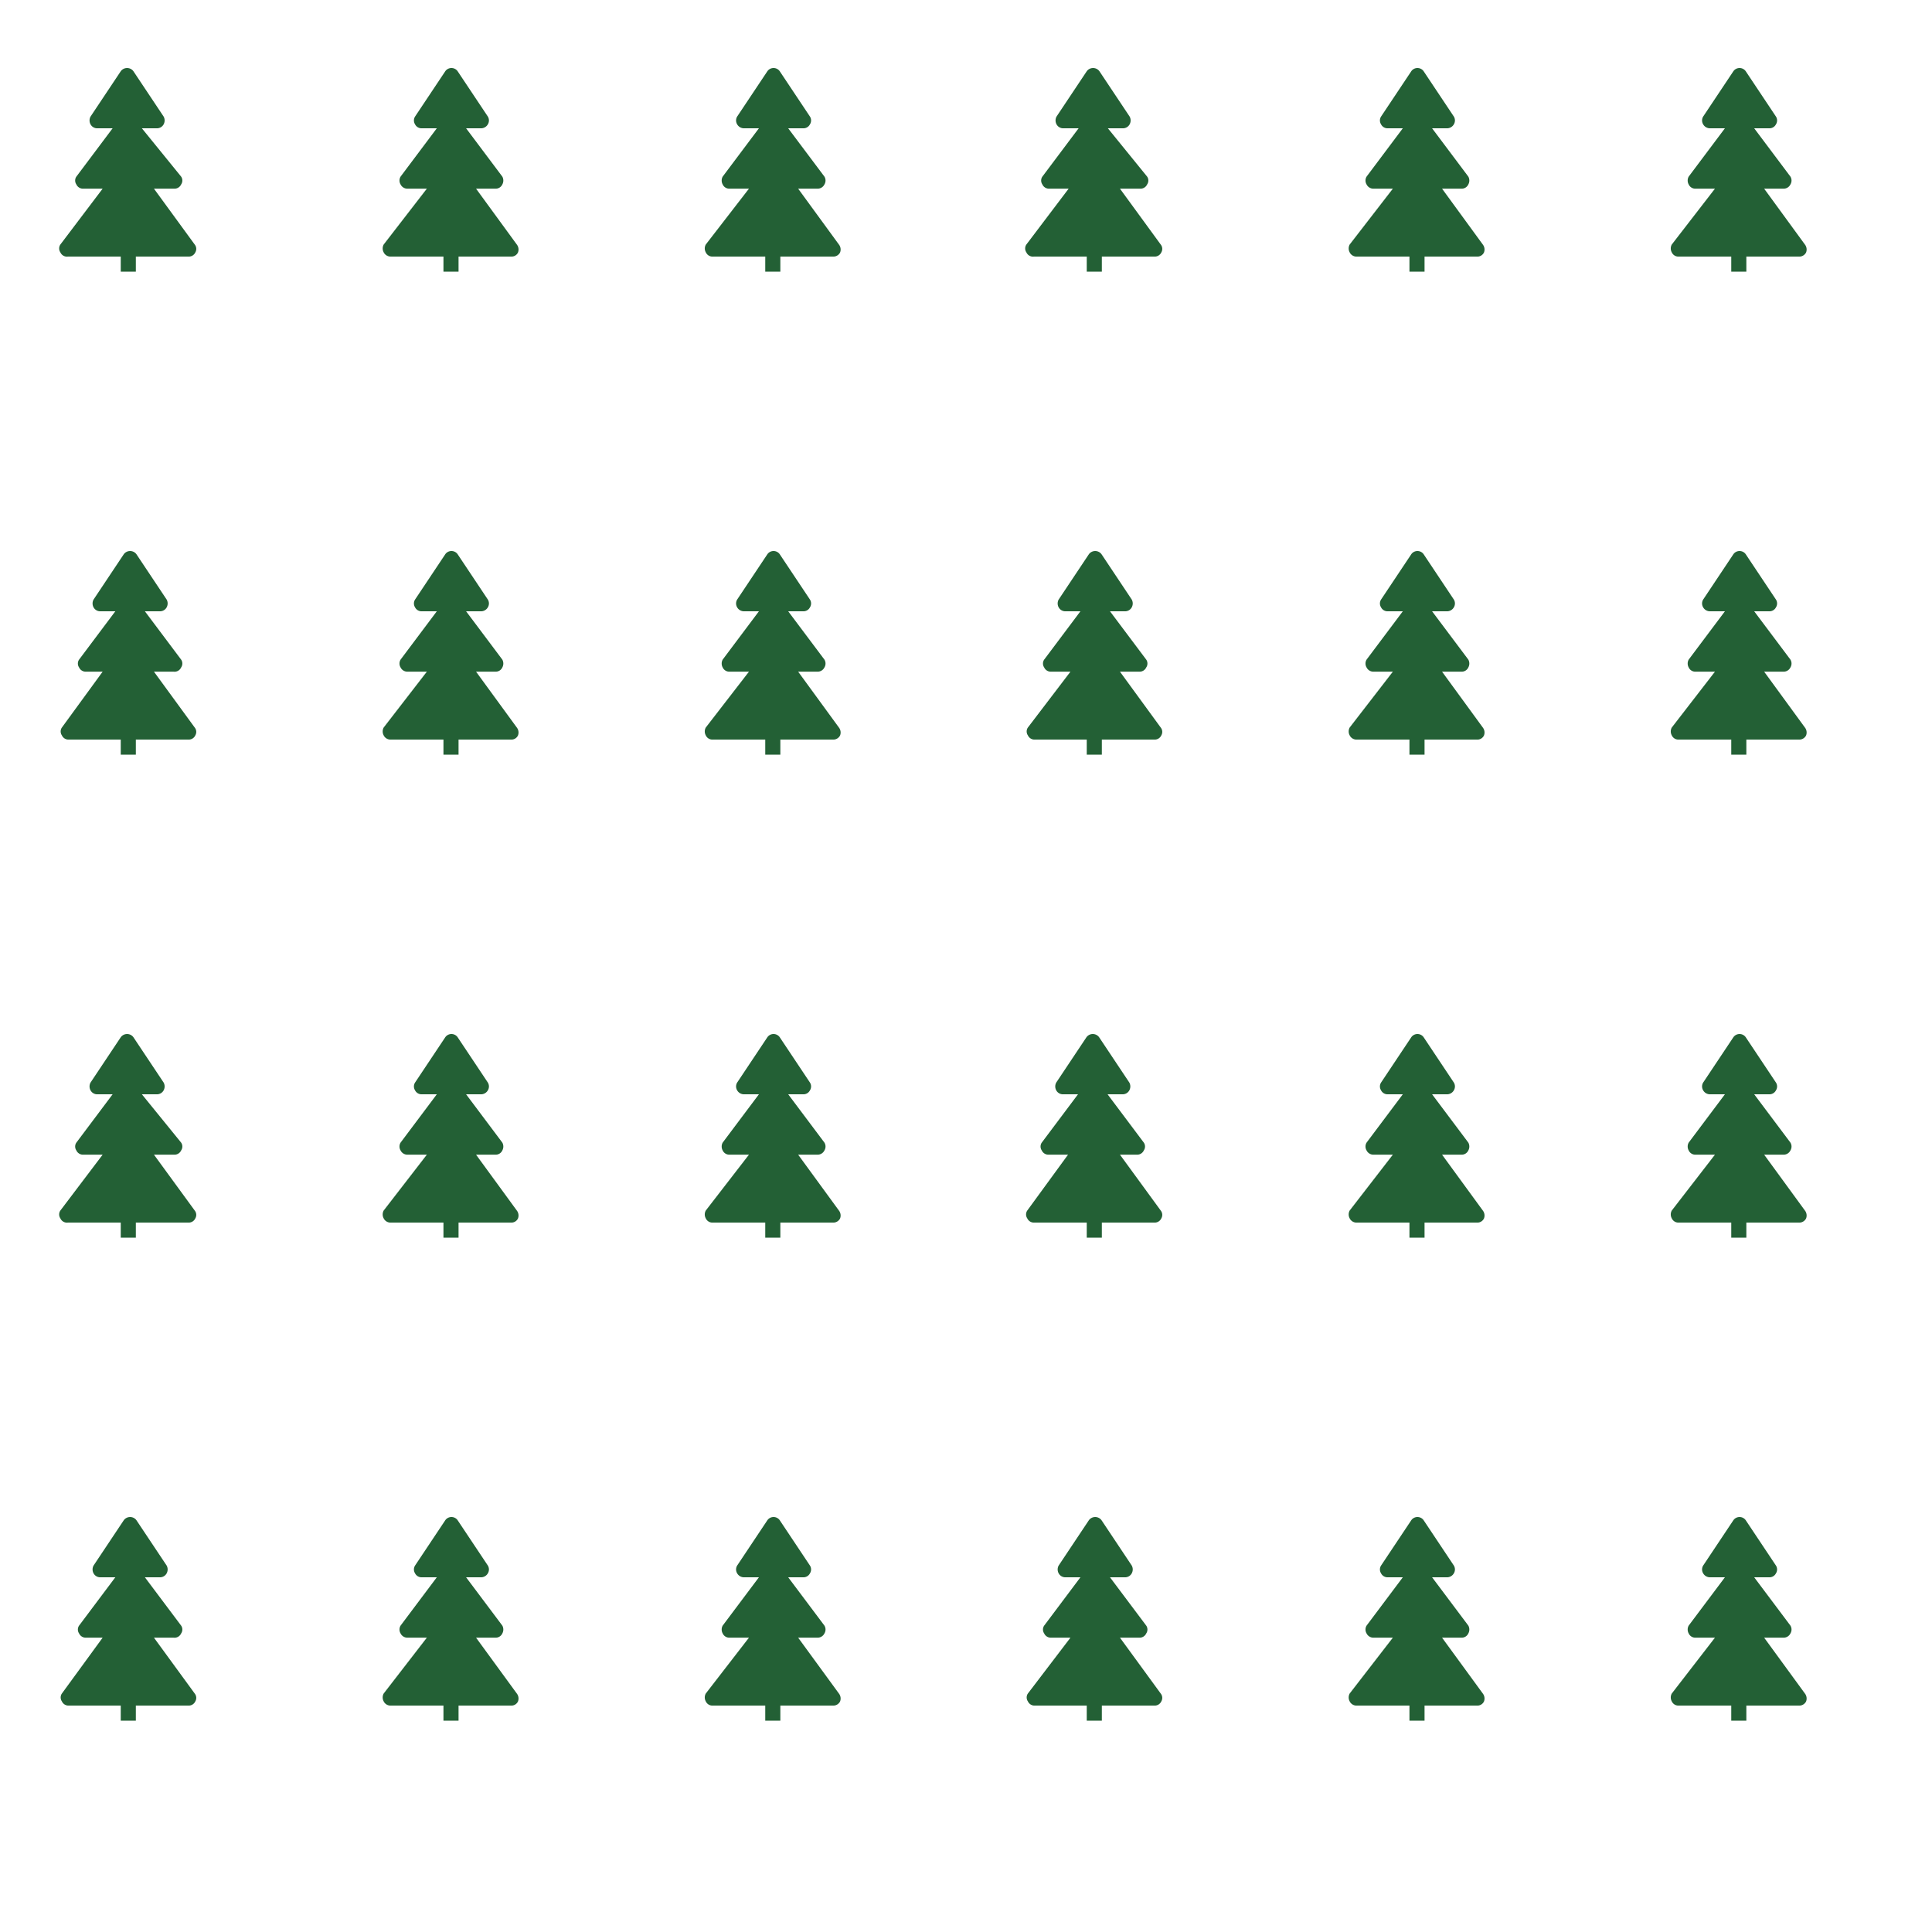 <svg id="Sprites" xmlns="http://www.w3.org/2000/svg" viewBox="0 0 64 64"><defs><style>.cls-1{fill:none;}.cls-2{fill:#236035;}</style></defs><g id="exotic_con_poly_grid_sparse_half"><rect id="bbox_64" class="cls-1" width="64" height="64"/><path id="exotic_con_grid_sparse" class="cls-2" d="M6.47,8.36a.24.24,0,0,1-.22.14H4.5V9H4V8.5H2.25A.24.24,0,0,1,2,8.36a.23.23,0,0,1,0-.26L3.4,6.25H2.75a.24.24,0,0,1-.22-.14.23.23,0,0,1,0-.26l1.2-1.6h-.5A.25.25,0,0,1,3,4.12a.27.27,0,0,1,0-.26l1-1.5a.26.26,0,0,1,.42,0l1,1.5a.27.27,0,0,1,0,.26.25.25,0,0,1-.22.13h-.5L6,5.85a.23.23,0,0,1,0,.26.24.24,0,0,1-.22.14H5.1L6.45,8.1A.23.23,0,0,1,6.47,8.36ZM17.12,8.1,15.77,6.25h.65a.24.24,0,0,0,.22-.14.27.27,0,0,0,0-.26l-1.2-1.6h.5a.26.26,0,0,0,.22-.13.25.25,0,0,0,0-.26l-1-1.5a.25.25,0,0,0-.41,0l-1,1.5a.24.24,0,0,0,0,.26.24.24,0,0,0,.22.13h.5l-1.2,1.6a.25.25,0,0,0,0,.26.25.25,0,0,0,.23.14h.64L12.71,8.1a.27.27,0,0,0,0,.26.25.25,0,0,0,.23.14h1.75V9h.5V8.5h1.75a.24.24,0,0,0,.22-.14A.27.27,0,0,0,17.12,8.1Zm10.67,0L26.44,6.25h.64a.25.25,0,0,0,.23-.14.25.25,0,0,0,0-.26l-1.2-1.6h.5a.24.24,0,0,0,.22-.13.24.24,0,0,0,0-.26l-1-1.5a.25.25,0,0,0-.41,0l-1,1.5a.25.25,0,0,0,0,.26.26.26,0,0,0,.22.13h.5l-1.2,1.6a.27.27,0,0,0,0,.26.24.24,0,0,0,.22.14h.65L23.38,8.1a.27.27,0,0,0,0,.26.24.24,0,0,0,.22.14h1.75V9h.5V8.5h1.75a.25.25,0,0,0,.23-.14A.27.27,0,0,0,27.79,8.1ZM6.45,24.1,5.1,22.25h.65A.24.24,0,0,0,6,22.11a.23.23,0,0,0,0-.26l-1.2-1.6h.5a.25.25,0,0,0,.22-.13.27.27,0,0,0,0-.26l-1-1.5a.26.26,0,0,0-.42,0l-1,1.5a.27.27,0,0,0,0,.26.25.25,0,0,0,.22.13h.5l-1.2,1.6a.23.23,0,0,0,0,.26.24.24,0,0,0,.22.14H3.4L2.05,24.1a.23.23,0,0,0,0,.26.24.24,0,0,0,.22.14H4V25h.5v-.5H6.25a.24.24,0,0,0,.22-.14A.23.23,0,0,0,6.45,24.1Zm10.67,0-1.35-1.85h.65a.24.24,0,0,0,.22-.14.27.27,0,0,0,0-.26l-1.2-1.6h.5a.26.26,0,0,0,.22-.13.25.25,0,0,0,0-.26l-1-1.5a.25.25,0,0,0-.41,0l-1,1.5a.24.24,0,0,0,0,.26.24.24,0,0,0,.22.13h.5l-1.2,1.6a.25.25,0,0,0,0,.26.25.25,0,0,0,.23.14h.64L12.71,24.1a.27.27,0,0,0,0,.26.25.25,0,0,0,.23.14h1.75V25h.5v-.5h1.75a.24.24,0,0,0,.22-.14A.27.27,0,0,0,17.12,24.1Zm10.67,0-1.35-1.85h.64a.25.25,0,0,0,.23-.14.25.25,0,0,0,0-.26l-1.2-1.6h.5a.24.24,0,0,0,.22-.13.24.24,0,0,0,0-.26l-1-1.5a.25.25,0,0,0-.41,0l-1,1.5a.25.25,0,0,0,0,.26.26.26,0,0,0,.22.13h.5l-1.2,1.6a.27.27,0,0,0,0,.26.24.24,0,0,0,.22.14h.65L23.38,24.1a.27.27,0,0,0,0,.26.24.24,0,0,0,.22.14h1.75V25h.5v-.5h1.75a.25.25,0,0,0,.23-.14A.27.27,0,0,0,27.79,24.1Z"/><path id="exotic_con_grid_sparse-2" data-name="exotic_con_grid_sparse" class="cls-2" d="M6.47,40.36a.24.24,0,0,1-.22.14H4.5V41H4v-.5H2.25A.24.24,0,0,1,2,40.36a.23.23,0,0,1,0-.26L3.4,38.25H2.75a.24.24,0,0,1-.22-.14.23.23,0,0,1,0-.26l1.2-1.6h-.5A.25.25,0,0,1,3,36.12a.27.27,0,0,1,0-.26l1-1.5a.26.26,0,0,1,.42,0l1,1.5a.27.27,0,0,1,0,.26.25.25,0,0,1-.22.13h-.5L6,37.85a.23.23,0,0,1,0,.26.24.24,0,0,1-.22.14H5.1L6.45,40.1A.23.23,0,0,1,6.47,40.36Zm10.65-.26-1.35-1.85h.65a.24.24,0,0,0,.22-.14.27.27,0,0,0,0-.26l-1.2-1.6h.5a.26.26,0,0,0,.22-.13.25.25,0,0,0,0-.26l-1-1.5a.25.25,0,0,0-.41,0l-1,1.5a.24.24,0,0,0,0,.26.24.24,0,0,0,.22.13h.5l-1.2,1.6a.25.25,0,0,0,0,.26.25.25,0,0,0,.23.14h.64L12.71,40.1a.27.27,0,0,0,0,.26.25.25,0,0,0,.23.14h1.75V41h.5v-.5h1.75a.24.24,0,0,0,.22-.14A.27.27,0,0,0,17.12,40.1Zm10.67,0-1.35-1.85h.64a.25.25,0,0,0,.23-.14.25.25,0,0,0,0-.26l-1.2-1.6h.5a.24.24,0,0,0,.22-.13.24.24,0,0,0,0-.26l-1-1.5a.25.25,0,0,0-.41,0l-1,1.5a.25.25,0,0,0,0,.26.26.26,0,0,0,.22.13h.5l-1.2,1.6a.27.27,0,0,0,0,.26.24.24,0,0,0,.22.14h.65L23.38,40.1a.27.27,0,0,0,0,.26.24.24,0,0,0,.22.14h1.75V41h.5v-.5h1.75a.25.25,0,0,0,.23-.14A.27.27,0,0,0,27.79,40.1ZM6.45,56.1,5.1,54.25h.65A.24.24,0,0,0,6,54.11a.23.23,0,0,0,0-.26l-1.2-1.6h.5a.25.25,0,0,0,.22-.13.27.27,0,0,0,0-.26l-1-1.5a.26.26,0,0,0-.42,0l-1,1.5a.27.27,0,0,0,0,.26.25.25,0,0,0,.22.13h.5l-1.2,1.6a.23.23,0,0,0,0,.26.24.24,0,0,0,.22.14H3.4L2.05,56.1a.23.23,0,0,0,0,.26.24.24,0,0,0,.22.14H4V57h.5v-.5H6.25a.24.24,0,0,0,.22-.14A.23.23,0,0,0,6.45,56.1Zm10.67,0-1.35-1.85h.65a.24.24,0,0,0,.22-.14.27.27,0,0,0,0-.26l-1.2-1.6h.5a.26.26,0,0,0,.22-.13.25.25,0,0,0,0-.26l-1-1.5a.25.25,0,0,0-.41,0l-1,1.5a.24.24,0,0,0,0,.26.24.24,0,0,0,.22.13h.5l-1.2,1.6a.25.25,0,0,0,0,.26.25.25,0,0,0,.23.14h.64L12.71,56.1a.27.27,0,0,0,0,.26.25.25,0,0,0,.23.14h1.75V57h.5v-.5h1.75a.24.24,0,0,0,.22-.14A.27.27,0,0,0,17.12,56.1Zm10.67,0-1.35-1.85h.64a.25.25,0,0,0,.23-.14.25.25,0,0,0,0-.26l-1.2-1.6h.5a.24.24,0,0,0,.22-.13.24.24,0,0,0,0-.26l-1-1.5a.25.25,0,0,0-.41,0l-1,1.5a.25.25,0,0,0,0,.26.26.26,0,0,0,.22.13h.5l-1.2,1.6a.27.27,0,0,0,0,.26.24.24,0,0,0,.22.14h.65L23.38,56.1a.27.27,0,0,0,0,.26.24.24,0,0,0,.22.14h1.75V57h.5v-.5h1.75a.25.25,0,0,0,.23-.14A.27.27,0,0,0,27.79,56.1Z"/><path id="exotic_con_grid_sparse-3" data-name="exotic_con_grid_sparse" class="cls-2" d="M38.47,8.36a.24.24,0,0,1-.22.14H36.5V9H36V8.5H34.25A.24.24,0,0,1,34,8.36a.23.23,0,0,1,0-.26L35.4,6.25h-.65a.24.24,0,0,1-.22-.14.23.23,0,0,1,0-.26l1.2-1.6h-.5A.25.25,0,0,1,35,4.12a.27.27,0,0,1,0-.26l1-1.5a.26.26,0,0,1,.42,0l1,1.5a.27.27,0,0,1,0,.26.25.25,0,0,1-.22.13h-.5L38,5.85a.23.23,0,0,1,0,.26.24.24,0,0,1-.22.14H37.1L38.45,8.1A.23.23,0,0,1,38.47,8.36ZM49.12,8.1,47.77,6.25h.65a.24.24,0,0,0,.22-.14.27.27,0,0,0,0-.26l-1.2-1.6h.5a.26.26,0,0,0,.22-.13.25.25,0,0,0,0-.26l-1-1.5a.25.25,0,0,0-.41,0l-1,1.5a.24.24,0,0,0,0,.26.24.24,0,0,0,.22.13h.5l-1.2,1.6a.25.25,0,0,0,0,.26.25.25,0,0,0,.23.14h.64L44.71,8.1a.27.27,0,0,0,0,.26.25.25,0,0,0,.23.14h1.75V9h.5V8.5h1.75a.24.24,0,0,0,.22-.14A.27.27,0,0,0,49.12,8.1Zm10.67,0L58.44,6.25h.64a.25.25,0,0,0,.23-.14.25.25,0,0,0,0-.26l-1.2-1.6h.5a.24.24,0,0,0,.22-.13.24.24,0,0,0,0-.26l-1-1.5a.25.25,0,0,0-.41,0l-1,1.5a.25.25,0,0,0,0,.26.26.26,0,0,0,.22.13h.5l-1.2,1.6a.27.27,0,0,0,0,.26.24.24,0,0,0,.22.14h.65L55.38,8.1a.27.27,0,0,0,0,.26.24.24,0,0,0,.22.14h1.75V9h.5V8.5h1.75a.25.25,0,0,0,.23-.14A.27.27,0,0,0,59.79,8.1Zm-21.34,16L37.1,22.25h.65a.24.24,0,0,0,.22-.14.23.23,0,0,0,0-.26l-1.2-1.6h.5a.25.25,0,0,0,.22-.13.27.27,0,0,0,0-.26l-1-1.5a.26.26,0,0,0-.42,0l-1,1.5a.27.27,0,0,0,0,.26.25.25,0,0,0,.22.13h.5l-1.2,1.6a.23.23,0,0,0,0,.26.24.24,0,0,0,.22.14h.65L34.05,24.1a.23.23,0,0,0,0,.26.24.24,0,0,0,.22.14H36V25h.5v-.5h1.75a.24.24,0,0,0,.22-.14A.23.23,0,0,0,38.45,24.1Zm10.67,0-1.35-1.85h.65a.24.24,0,0,0,.22-.14.27.27,0,0,0,0-.26l-1.2-1.6h.5a.26.26,0,0,0,.22-.13.25.25,0,0,0,0-.26l-1-1.5a.25.25,0,0,0-.41,0l-1,1.5a.24.24,0,0,0,0,.26.24.24,0,0,0,.22.13h.5l-1.2,1.6a.25.25,0,0,0,0,.26.25.25,0,0,0,.23.14h.64L44.71,24.1a.27.27,0,0,0,0,.26.25.25,0,0,0,.23.14h1.75V25h.5v-.5h1.75a.24.24,0,0,0,.22-.14A.27.27,0,0,0,49.12,24.1Zm10.67,0-1.35-1.85h.64a.25.25,0,0,0,.23-.14.25.25,0,0,0,0-.26l-1.2-1.6h.5a.24.24,0,0,0,.22-.13.24.24,0,0,0,0-.26l-1-1.5a.25.25,0,0,0-.41,0l-1,1.5a.25.25,0,0,0,0,.26.26.26,0,0,0,.22.13h.5l-1.2,1.6a.27.27,0,0,0,0,.26.24.24,0,0,0,.22.14h.65L55.38,24.1a.27.27,0,0,0,0,.26.24.24,0,0,0,.22.14h1.75V25h.5v-.5h1.75a.25.25,0,0,0,.23-.14A.27.27,0,0,0,59.79,24.1Z"/><path id="exotic_con_grid_sparse-4" data-name="exotic_con_grid_sparse" class="cls-2" d="M38.47,40.36a.24.24,0,0,1-.22.14H36.5V41H36v-.5H34.25a.24.24,0,0,1-.22-.14.23.23,0,0,1,0-.26l1.35-1.85h-.65a.24.24,0,0,1-.22-.14.23.23,0,0,1,0-.26l1.2-1.6h-.5a.25.25,0,0,1-.22-.13.27.27,0,0,1,0-.26l1-1.5a.26.26,0,0,1,.42,0l1,1.5a.27.27,0,0,1,0,.26.25.25,0,0,1-.22.13h-.5l1.2,1.6a.23.23,0,0,1,0,.26.24.24,0,0,1-.22.14H37.1l1.35,1.85A.23.23,0,0,1,38.47,40.36Zm10.65-.26-1.35-1.85h.65a.24.24,0,0,0,.22-.14.27.27,0,0,0,0-.26l-1.2-1.6h.5a.26.26,0,0,0,.22-.13.25.25,0,0,0,0-.26l-1-1.5a.25.25,0,0,0-.41,0l-1,1.5a.24.24,0,0,0,0,.26.24.24,0,0,0,.22.13h.5l-1.2,1.6a.25.25,0,0,0,0,.26.25.25,0,0,0,.23.14h.64L44.71,40.1a.27.27,0,0,0,0,.26.25.25,0,0,0,.23.14h1.75V41h.5v-.5h1.75a.24.24,0,0,0,.22-.14A.27.27,0,0,0,49.12,40.1Zm10.67,0-1.35-1.85h.64a.25.25,0,0,0,.23-.14.25.25,0,0,0,0-.26l-1.2-1.6h.5a.24.24,0,0,0,.22-.13.24.24,0,0,0,0-.26l-1-1.5a.25.25,0,0,0-.41,0l-1,1.5a.25.25,0,0,0,0,.26.26.26,0,0,0,.22.13h.5l-1.2,1.6a.27.27,0,0,0,0,.26.24.24,0,0,0,.22.14h.65L55.38,40.1a.27.27,0,0,0,0,.26.24.24,0,0,0,.22.14h1.75V41h.5v-.5h1.75a.25.25,0,0,0,.23-.14A.27.27,0,0,0,59.79,40.1Zm-21.34,16L37.1,54.25h.65a.24.24,0,0,0,.22-.14.23.23,0,0,0,0-.26l-1.2-1.6h.5a.25.25,0,0,0,.22-.13.27.27,0,0,0,0-.26l-1-1.5a.26.26,0,0,0-.42,0l-1,1.5a.27.27,0,0,0,0,.26.25.25,0,0,0,.22.13h.5l-1.2,1.6a.23.23,0,0,0,0,.26.24.24,0,0,0,.22.14h.65L34.05,56.1a.23.23,0,0,0,0,.26.24.24,0,0,0,.22.14H36V57h.5v-.5h1.75a.24.24,0,0,0,.22-.14A.23.23,0,0,0,38.45,56.1Zm10.67,0-1.35-1.85h.65a.24.24,0,0,0,.22-.14.27.27,0,0,0,0-.26l-1.2-1.6h.5a.26.26,0,0,0,.22-.13.25.25,0,0,0,0-.26l-1-1.5a.25.25,0,0,0-.41,0l-1,1.5a.24.24,0,0,0,0,.26.24.24,0,0,0,.22.13h.5l-1.2,1.6a.25.25,0,0,0,0,.26.25.25,0,0,0,.23.14h.64L44.71,56.1a.27.27,0,0,0,0,.26.25.25,0,0,0,.23.14h1.75V57h.5v-.5h1.75a.24.24,0,0,0,.22-.14A.27.27,0,0,0,49.12,56.1Zm10.67,0-1.35-1.85h.64a.25.25,0,0,0,.23-.14.25.25,0,0,0,0-.26l-1.2-1.6h.5a.24.24,0,0,0,.22-.13.24.24,0,0,0,0-.26l-1-1.5a.25.25,0,0,0-.41,0l-1,1.5a.25.25,0,0,0,0,.26.26.26,0,0,0,.22.13h.5l-1.2,1.6a.27.27,0,0,0,0,.26.24.24,0,0,0,.22.14h.65L55.38,56.1a.27.27,0,0,0,0,.26.24.24,0,0,0,.22.14h1.75V57h.5v-.5h1.75a.25.25,0,0,0,.23-.14A.27.27,0,0,0,59.79,56.1Z"/></g></svg>